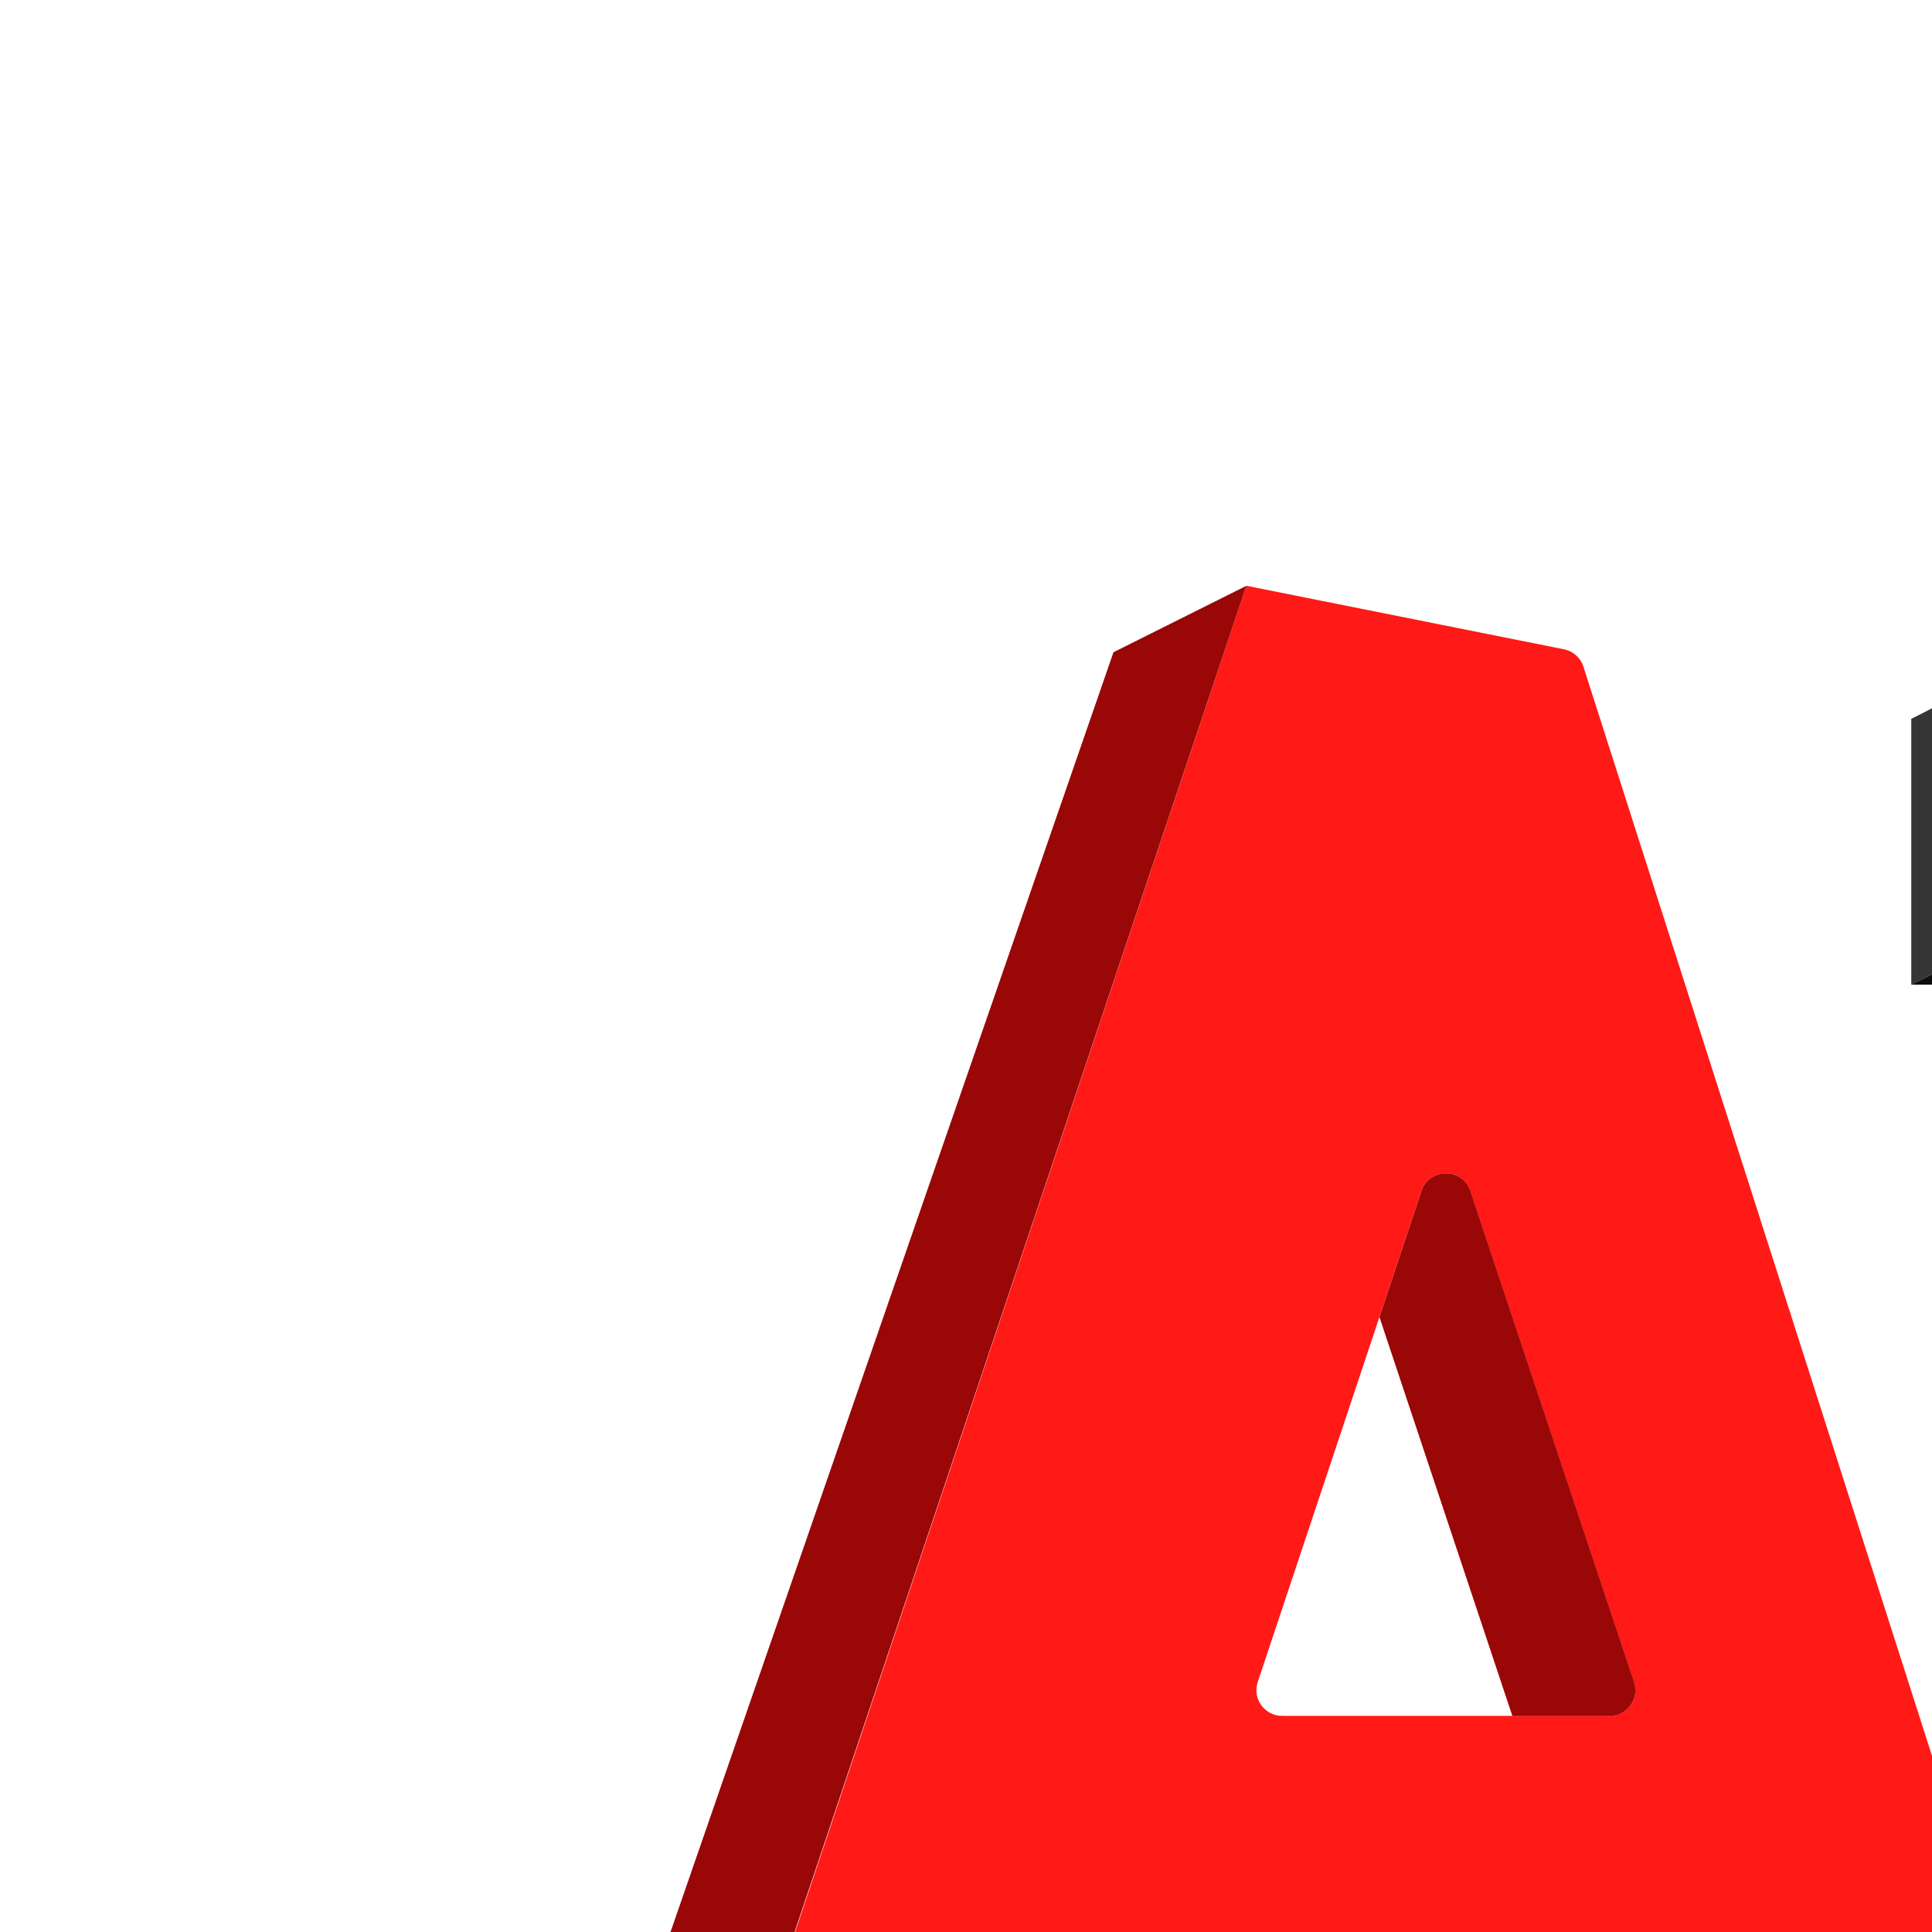 <svg xmlns="http://www.w3.org/2000/svg" transform="scale(1.6)" width="24" height="24" viewBox="0 0 24 24" fill="none"><path d="M18.968 3V13.323L19.484 12.806V3.516L18.968 3Z" fill="#0B0B0B"></path><path d="M14.839 7.645H15.871L16.903 7.129V6.613L14.839 7.645Z" fill="#0B0C0C"></path><path d="M18.968 3H17.419C17.419 3 17.16 3.662 16.903 4.032C16.329 4.861 14.839 5.581 14.839 5.581V7.645L16.903 6.613V12.806L18.968 13.323V3Z" fill="#363636"></path><path fill-rule="evenodd" clip-rule="evenodd" d="M5 18.5L9.677 4.548L12.143 5.041C12.214 5.056 12.272 5.107 12.294 5.177L16.304 17.707C16.345 17.836 16.249 17.968 16.113 17.968H13.806L12.774 15.387H9.161L8.174 18.348C8.147 18.429 8.071 18.484 7.986 18.485L5 18.5ZM11.036 9.247L9.765 13.059C9.722 13.189 9.818 13.322 9.955 13.322H12.497C12.633 13.322 12.73 13.189 12.686 13.059L11.415 9.247C11.355 9.064 11.097 9.064 11.036 9.247Z" fill="#FF1917"></path><path d="M8.645 5.064L4.092 18.218C4.047 18.348 4.143 18.484 4.281 18.484H5L9.677 4.548L8.645 5.064Z" fill="#990707"></path><path d="M11.742 15.387L12.724 17.842C12.754 17.918 12.828 17.968 12.91 17.968H13.806L12.774 15.387H11.742Z" fill="#990707"></path><path d="M10.71 10.226L11.742 13.323H12.497C12.633 13.323 12.73 13.189 12.687 13.059L11.416 9.247C11.355 9.064 11.097 9.064 11.036 9.247L10.71 10.226Z" fill="#990707"></path></svg>
